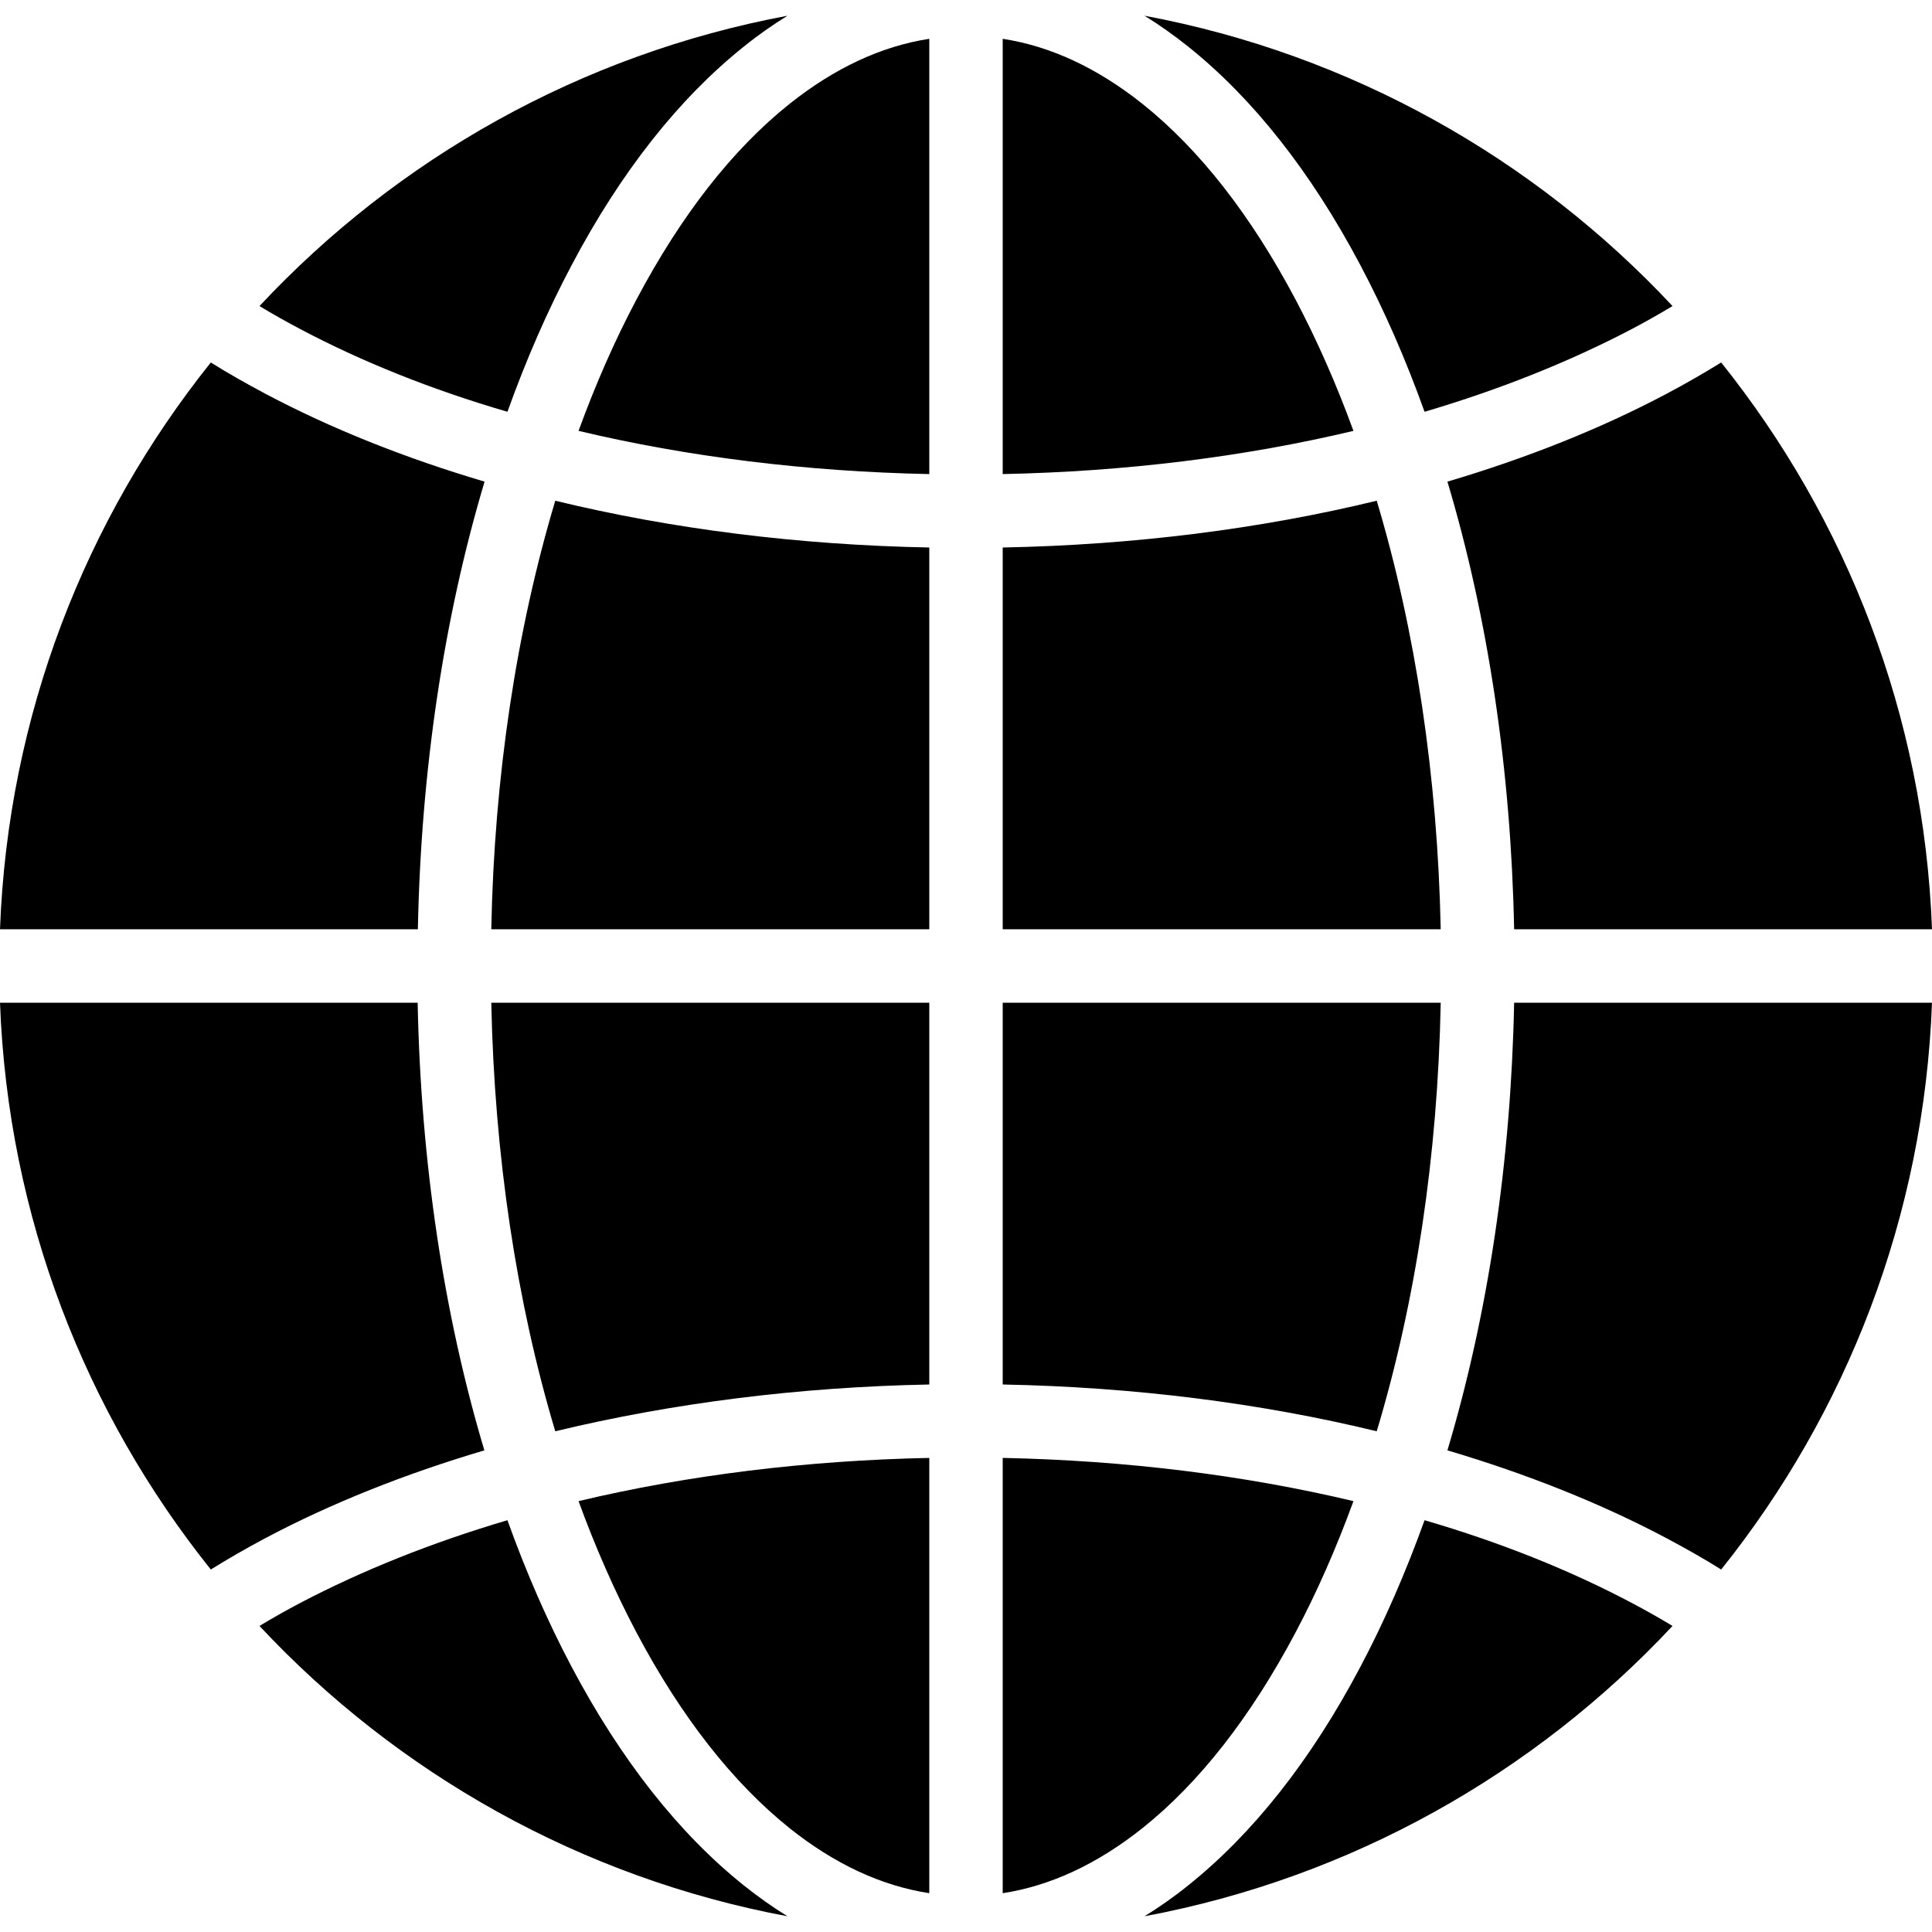 <svg xmlns="http://www.w3.org/2000/svg" width="921" height="921" viewBox="0 0 921 921"><path d="M648.5 794.6c-23.5 44.5-51.2 79.5-82.1 104.2-6.8 5.5-13.7 10.3-20.8 14.7 98.5-18.4 186-68.1 251.7-138.4-6.1-3.7-12.5-7.3-19.1-10.8-29.8-15.8-63.102-29.1-99.102-39.6C670.2 749.4 660 772.9 648.5 794.6zM478 660c62.4 1.2 122.7 8.8 178.3 22.3 18.6-61.8 29.1-131.5 30.5-204.3H478v182zM478 902.5c22.8-3.5 45.1-13.9 66.6-31 27.2-21.7 51.7-53.1 73-93.3 10.3-19.4 19.5-40.4 27.6-62.6-52.1-12.4-108.6-19.4-167.2-20.6v207.5zM231 229.6c-37.8-11.2-73-25.2-104.5-41.9-9-4.8-17.7-9.7-26-14.9C40.8 247.4 3.8 340.9 0 443h199.2c1.5-75.8 12.4-148.5 31.8-213.4zM820.5 172.8c-8.3 5.1-16.9 10.1-26 14.9-31.5 16.7-66.7 30.7-104.5 41.9 19.4 64.9 30.3 137.6 31.8 213.4H921c-3.8-102.1-40.8-195.6-100.5-270.2zM376.4 871.5c21.4 17.1 43.8 27.5 66.6 31V695c-58.6 1.2-115.1 8.2-167.2 20.6 8.1 22.2 17.3 43.1 27.6 62.6 21.3 40.2 45.9 71.6 73 93.3zM443 660V478H234.2c1.5 72.8 12 142.5 30.5 204.3 55.6-13.4 115.9-21.1 178.3-22.3zM234.2 443H443V261c-62.4-1.2-122.7-8.8-178.3-22.3-18.5 61.8-29.1 131.5-30.5 204.3zM721.8 478c-1.5 75.8-12.4 148.5-31.8 213.4 37.8 11.2 73 25.2 104.5 41.9 9 4.8 17.7 9.7 26 14.9C880.2 673.6 917.2 580 921 478H721.8zM478 443h208.8c-1.5-72.8-12-142.5-30.5-204.3-55.6 13.5-115.9 21.1-178.3 22.3v182zM478 18.5V226c58.6-1.2 115.1-8.2 167.2-20.6-8.1-22.2-17.3-43.1-27.6-62.6-21.3-40.2-45.8-71.6-73-93.3-21.5-17.1-43.8-27.5-66.6-31zM123.7 145.9c6.1 3.7 12.5 7.3 19.1 10.8 29.8 15.8 63.1 29.1 99.1 39.6 8.9-24.8 19.1-48.2 30.6-69.9 23.5-44.5 51.2-79.5 82.1-104.2 6.8-5.5 13.7-10.3 20.8-14.7-98.5 18.4-186 68.1-251.7 138.4zM443 18.5c-22.8 3.5-45.1 13.9-66.6 31-27.2 21.7-51.7 53.1-73 93.3-10.3 19.4-19.5 40.4-27.6 62.6 52.1 12.4 108.6 19.4 167.2 20.6V18.5zM126.4 733.3c31.5-16.7 66.7-30.7 104.5-41.9-19.4-64.9-30.3-137.6-31.8-213.4H0c3.8 102.1 40.8 195.6 100.5 270.2 8.2-5.1 16.9-10.1 25.9-14.9zM123.7 775.1c65.7 70.3 153.2 120 251.7 138.4-7-4.3-13.9-9.2-20.8-14.7-30.9-24.7-58.6-59.8-82.1-104.2-11.5-21.7-21.7-45.1-30.6-69.9-35.9 10.6-69.2 23.9-99.1 39.6-6.6 3.5-13 7.1-19.1 10.8zM648.5 126.4c11.5 21.7 21.7 45.1 30.6 69.9 35.9-10.6 69.2-23.9 99.1-39.6 6.6-3.5 13-7.1 19.1-10.8-65.7-70.3-153.2-120-251.7-138.4 7 4.3 13.9 9.2 20.8 14.7C597.3 46.9 625 82 648.5 126.4z"/></svg>